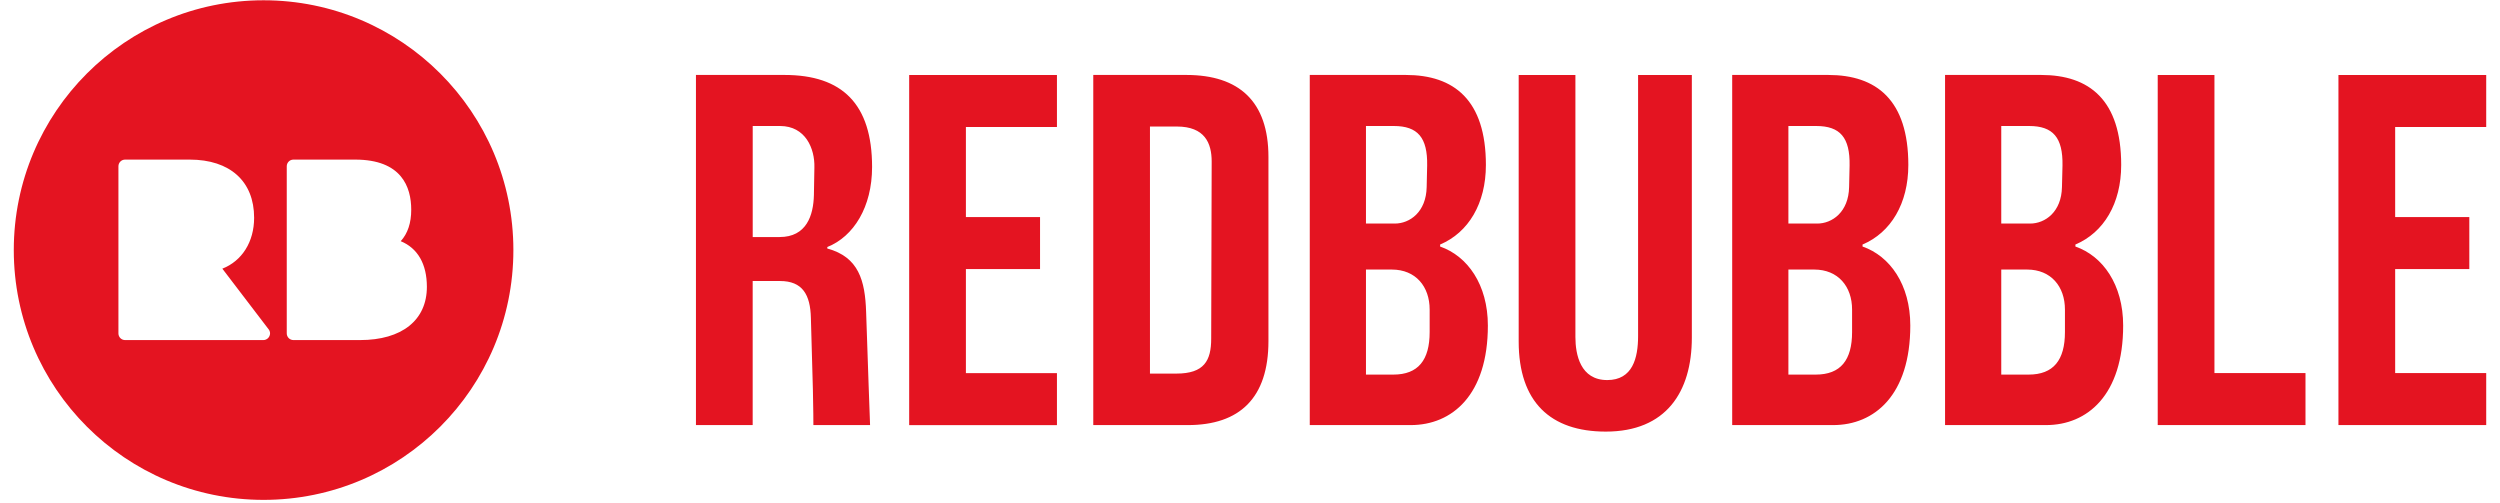 <svg width="184" height="37" viewBox="0 0 792 161" fill="none" xmlns="http://www.w3.org/2000/svg">
<path d="M286.848 136.138V24.017H334.173V40.676H305.015V69.512H328.761V86.171H305.015V119.491H334.173V136.151H286.848V136.138ZM383.572 108.436C383.572 115.484 381.343 119.646 372.414 119.646H363.962V40.522H372.568C381.497 40.522 383.726 45.804 383.726 51.731L383.572 108.436ZM376.086 136.138C392.655 136.138 401.907 127.492 401.907 109.222V50.275C401.907 32.495 392.501 24.004 375.609 24.004H345.807V136.125H376.086V136.138ZM453.535 106.349C453.535 115.316 449.876 119.968 441.9 119.968H433.139V86.326H441.423C449.077 86.326 453.535 91.776 453.535 99.133V106.349ZM452.581 59.9C452.427 67.914 447.157 71.599 442.377 71.599H433.139V40.354H442.055C449.708 40.354 452.891 44.039 452.736 53.007L452.581 59.9ZM447.479 136.138C460.699 136.138 472.179 126.526 472.179 104.261C472.179 91.132 465.646 81.997 456.885 78.956V78.312C465.968 74.472 471.547 65.17 471.547 52.839C471.547 32.018 461.343 24.004 445.894 24.004H415.139V136.125H447.479V136.138ZM509.943 138.225C529.219 138.225 537.503 125.572 537.503 108.114V24.017H520.29V107.624C520.29 114.672 518.537 121.72 510.407 121.72C501.8 121.72 500.215 113.551 500.215 107.946V24.017H482.048V109.389C482.061 128.768 492.253 138.225 509.943 138.225ZM588.822 106.349C588.822 115.316 585.163 119.968 577.188 119.968H568.426V86.326H576.711C584.364 86.326 588.822 91.776 588.822 99.133V106.349ZM587.869 59.9C587.714 67.914 582.444 71.599 577.664 71.599H568.426V40.354H577.342C584.996 40.354 588.178 44.039 588.024 53.007L587.869 59.9ZM582.767 136.138C595.986 136.138 607.466 126.526 607.466 104.261C607.466 91.132 600.934 81.997 592.172 78.956V78.312C601.256 74.472 606.835 65.17 606.835 52.839C606.835 32.018 596.63 24.004 581.182 24.004H550.426V136.125H582.767V136.138ZM656.994 106.349C656.994 115.316 653.335 119.968 645.36 119.968H636.598V86.326H644.883C652.536 86.326 656.994 91.776 656.994 99.133V106.349ZM656.041 59.9C655.886 67.914 650.617 71.599 645.836 71.599H636.598V40.354H645.527C653.181 40.354 656.363 44.039 656.208 53.007L656.041 59.9ZM650.939 136.138C664.171 136.138 675.638 126.526 675.638 104.261C675.638 91.132 669.106 81.997 660.344 78.956V78.312C669.428 74.472 675.007 65.17 675.007 52.839C675.007 32.018 664.802 24.004 649.354 24.004H618.598V136.125H650.939V136.138ZM734.031 136.138V119.478H704.873V24.017H686.706V136.138H734.031ZM791.908 136.138V119.478H762.75V86.171H786.497V69.512H762.75V40.676H791.908V24.017H744.583V136.138H791.908ZM256.337 62.464C256.183 69.035 253.941 75.915 245.347 75.915H236.74V40.354H245.501C253.631 40.354 256.659 47.557 256.492 53.651L256.337 62.464ZM274.324 136.138C274.324 136.138 274.118 130.353 273.86 123.318C273.603 116.296 273.061 99.932 273.061 99.932C272.739 89.844 270.678 82.319 260.628 79.588V79.111C269.067 75.748 274.968 66.304 274.968 53.483C274.968 33.294 265.408 24.004 246.919 24.004H218.56V136.125H236.727V89.998H245.488C252.652 89.998 255.203 94.327 255.371 101.852C255.371 101.852 255.861 119.658 256.015 124.915C256.157 130.172 256.17 136.125 256.17 136.125H274.324V136.138Z" fill="#E41421"/>
<path d="M80.09 0.09C35.909 0.09 0.09 35.909 0.09 80.09C0.09 124.271 35.909 160.09 80.09 160.09C124.271 160.09 160.09 124.271 160.09 80.09C160.09 35.909 124.271 0.09 80.09 0.09ZM80.013 108.913H35.729C34.556 108.913 33.603 107.959 33.603 106.774V53.252C33.603 52.066 34.556 51.113 35.729 51.113H56.421C69.344 51.113 77.062 58.07 77.062 69.731C77.062 77.487 73.158 83.582 66.883 86.043L81.623 105.357C81.958 105.73 82.164 106.233 82.164 106.774C82.139 107.959 81.185 108.913 80.013 108.913ZM110.974 108.913H89.65C88.478 108.913 87.511 107.959 87.511 106.774V53.252C87.511 52.066 88.465 51.113 89.65 51.113H109.428C124.258 51.113 127.376 59.848 127.376 67.167C127.376 71.406 126.255 74.769 124.013 77.243C129.451 79.484 132.388 84.548 132.388 91.867C132.388 102.548 124.374 108.913 110.974 108.913Z" fill="#E41421"/>
</svg>
